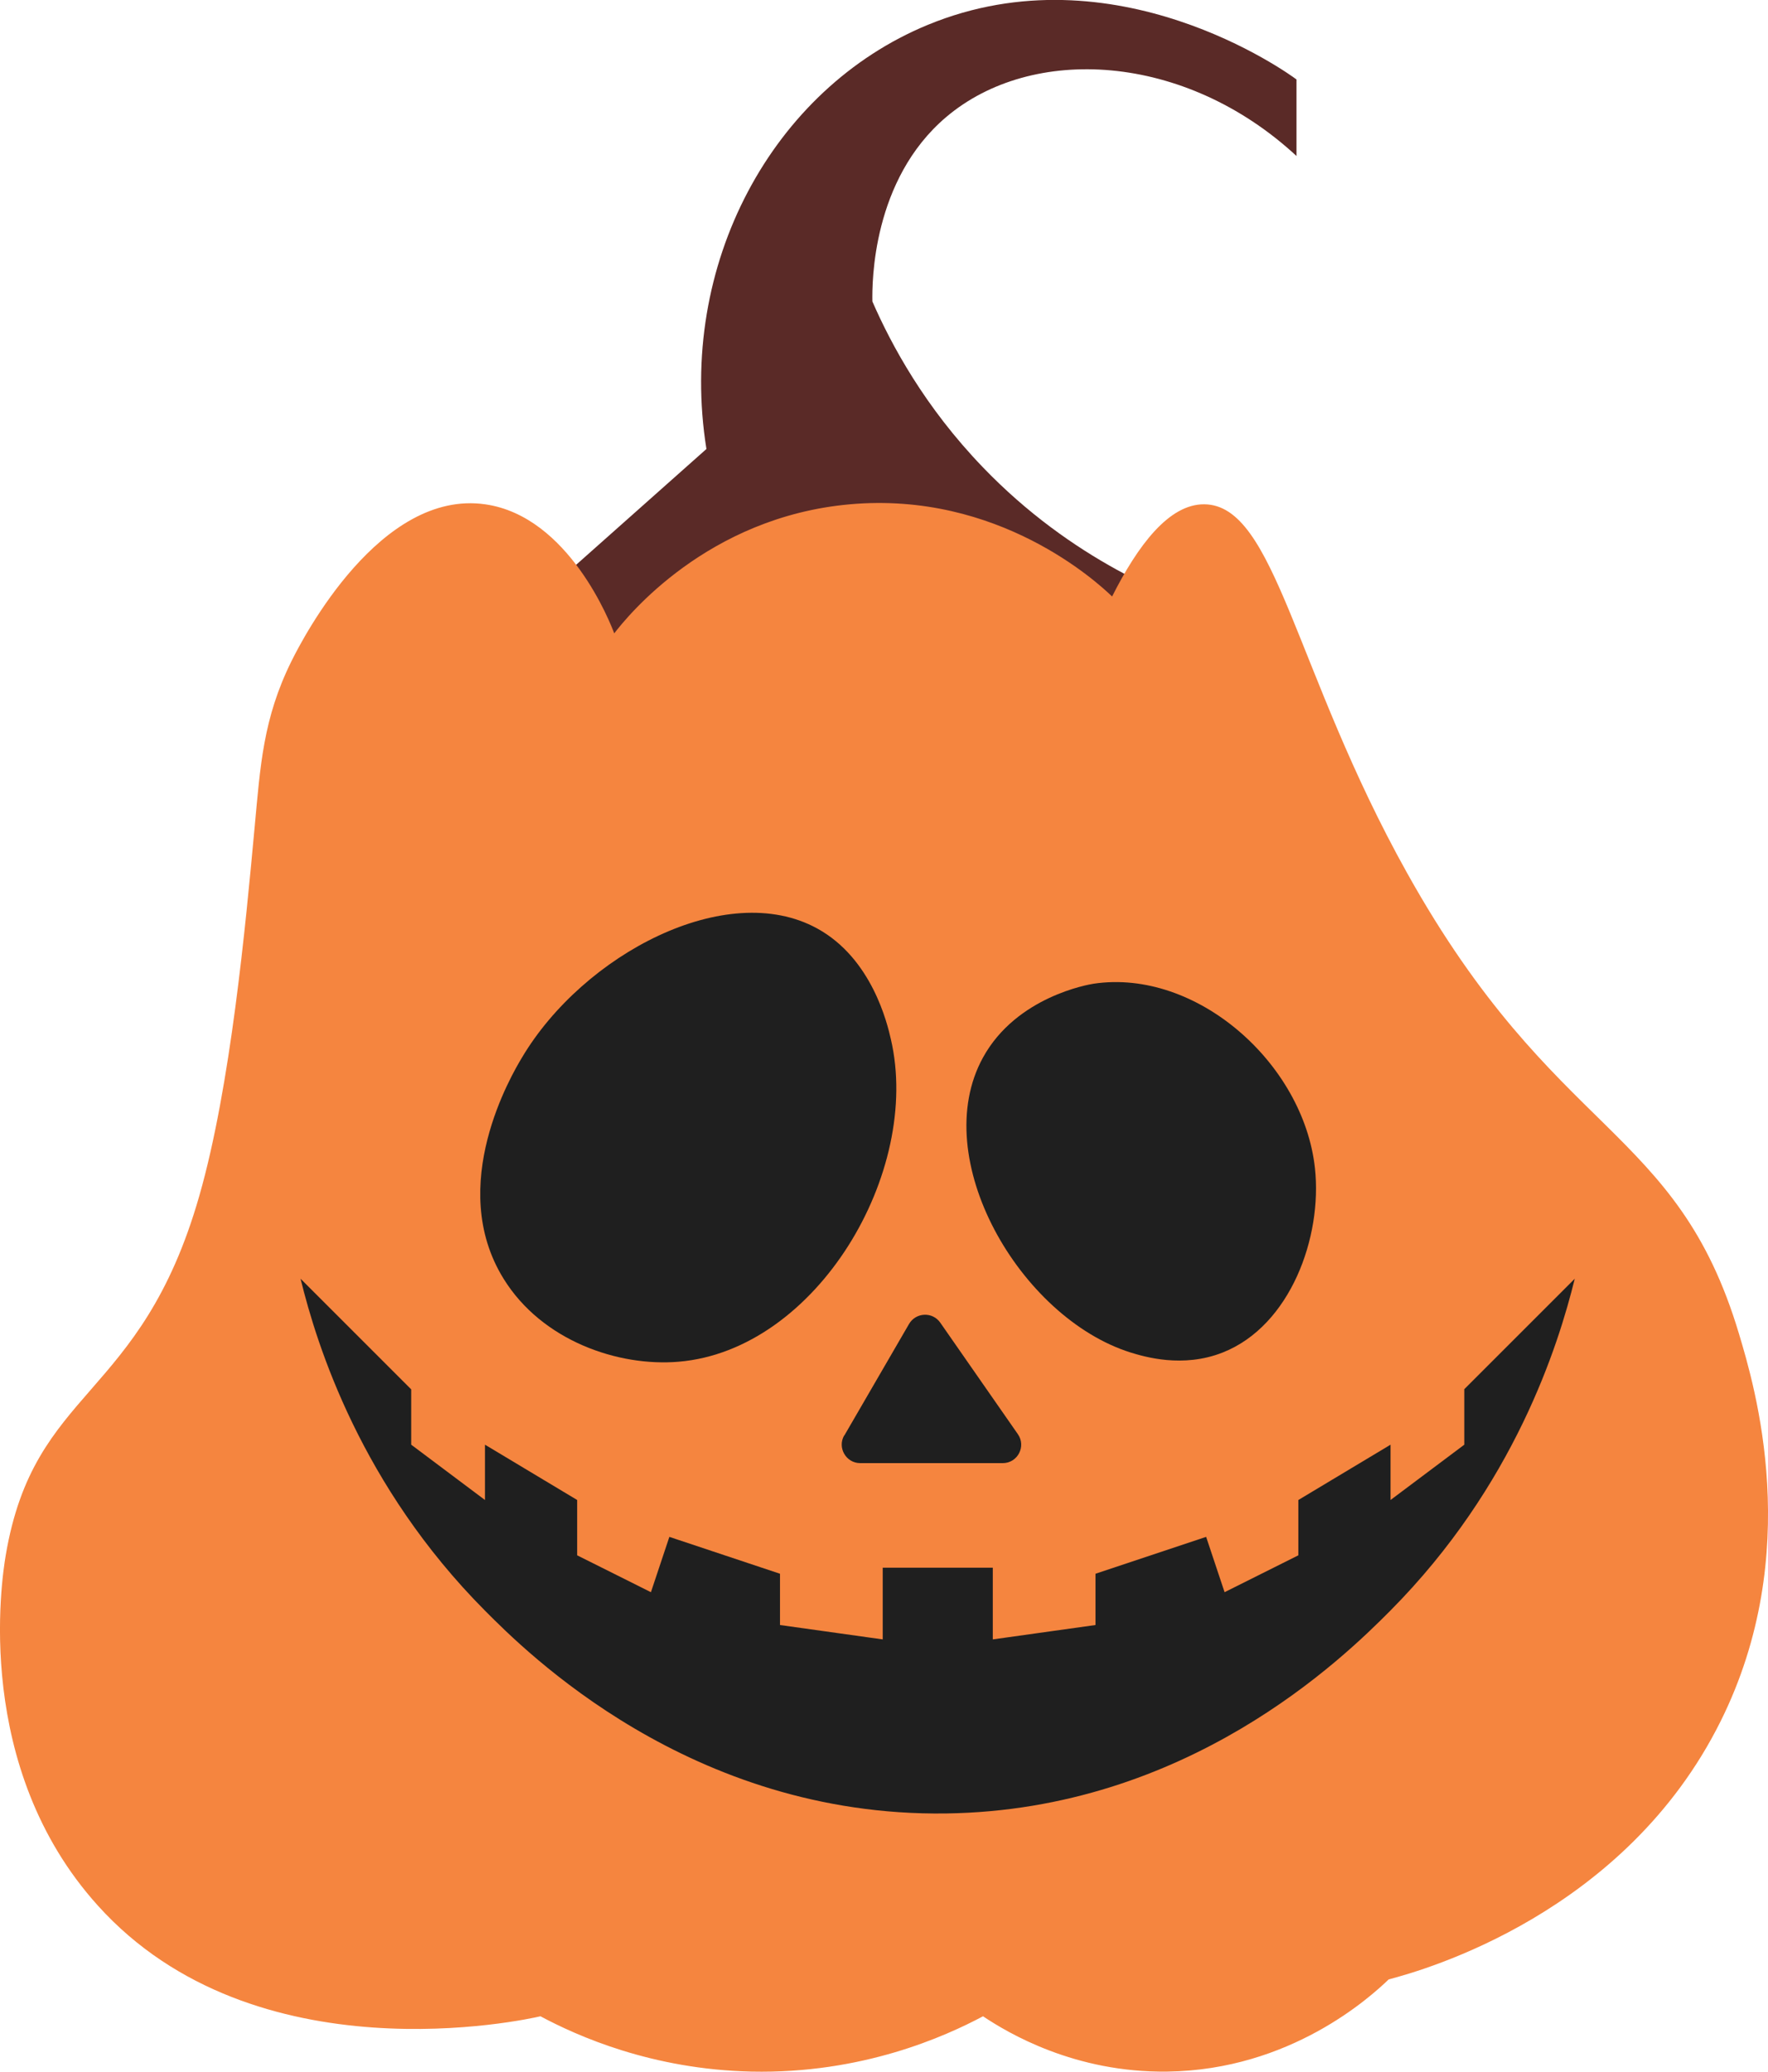 <?xml version="1.0" encoding="UTF-8"?>
<svg id="Layer_2" xmlns="http://www.w3.org/2000/svg" viewBox="0 0 95.88 112.36">
  <defs>
    <style>
      .cls-1 {
        fill: #1f1f1f;
      }

      .cls-2 {
        fill: #f5853f;
      }

      .cls-3 {
        fill: #5a2a27;
      }
    </style>
  </defs>
  <g id="Layer_1-2" data-name="Layer_1">
    <g>
      <path class="cls-3" d="M29.31,32.35c3-2.67,6-5.33,9-8-1.6-10,3.59-19.53,12-23,10.13-4.18,19.55,2.62,20,2.96v4.15c-6.07-5.62-14.36-6.05-19-2.11-4.01,3.4-4.02,8.97-4,10,1.03,2.36,2.84,5.72,6,9,4.81,5,10.17,7.11,13,8-2.33,1.33-4.67,2.67-7,4l-27.42,1.93-2.58-6.93Z"/>
      <path class="cls-2" d="M29.31,109.35c-.77.18-15.49,3.44-24-6C-1.46,95.85.08,85.72.31,84.35c1.55-9.17,7.31-8.34,10.5-19.5,1.7-5.93,2.51-14.69,3-20,.31-3.31.45-5.87,2-9,.66-1.33,4.82-9.31,10.5-8.5,4.56.65,6.81,6.49,7,7,.7-.91,5.04-6.31,12.78-7,8.06-.72,13.43,4.24,14.22,5,1.39-2.76,3.08-5.02,5-5,3.87.03,4.89,9.06,11,20,8.04,14.41,14.61,13.65,18,25,.85,2.84,3.55,11.86-1,21-5.18,10.42-16.02,13.48-18,14-1,.96-5.33,4.91-12,5-5.02.07-8.64-2.09-10-3-2.05,1.09-6.55,3.13-12.56,3-5.39-.12-9.42-1.92-11.44-3Z"/>
      <path class="cls-1" d="M44.31,50.35c2.98,1.63,3.81,5.17,4,6,1.69,7.23-4.03,16.87-11.5,17.5-3.26.28-7.41-1.12-9.5-4.5-3.13-5.05.46-11.1,1-12,3.33-5.6,11.09-9.69,16-7Z"/>
      <path class="cls-1" d="M53.31,57.35c1.82-3.31,5.75-3.96,6-4,5.57-.83,11.38,4.31,12,10,.41,3.74-1.33,8.55-5,10-2.17.86-4.25.23-5,0-6-1.89-11.01-10.53-8-16Z"/>
      <path class="cls-1" d="M45.79,77.85l3.51-6.05c.37-.63,1.27-.67,1.69-.07l4.21,6.05c.46.66-.01,1.57-.82,1.57h-7.73c-.77,0-1.25-.84-.87-1.5Z"/>
      <path class="cls-1" d="M79.41,75.35v3c-1.33,1-2.67,2-4,3v-3c-1.67,1-3.33,2-5,3v3c-1.33.67-2.67,1.33-4,2-.33-1-.67-2-1-3-2,.67-4,1.33-6,2v2.78l-5.57.78v-3.89h-5.97v3.89l-5.57-.78v-2.78c-2-.67-4-1.33-6-2-.33,1-.67,2-1,3-1.33-.67-2.67-1.33-4-2v-3c-1.67-1-3.33-2-5-3v3c-1.33-1-2.67-2-4-3v-3l-6-6c.89,3.65,3.29,11.25,10,18,2.18,2.19,11.12,11.19,25,11,13.09-.18,21.52-8.4,24.1-11,6.72-6.77,9.11-14.38,10-18l-6,6Z"/>
    </g>
  </g>
</svg>